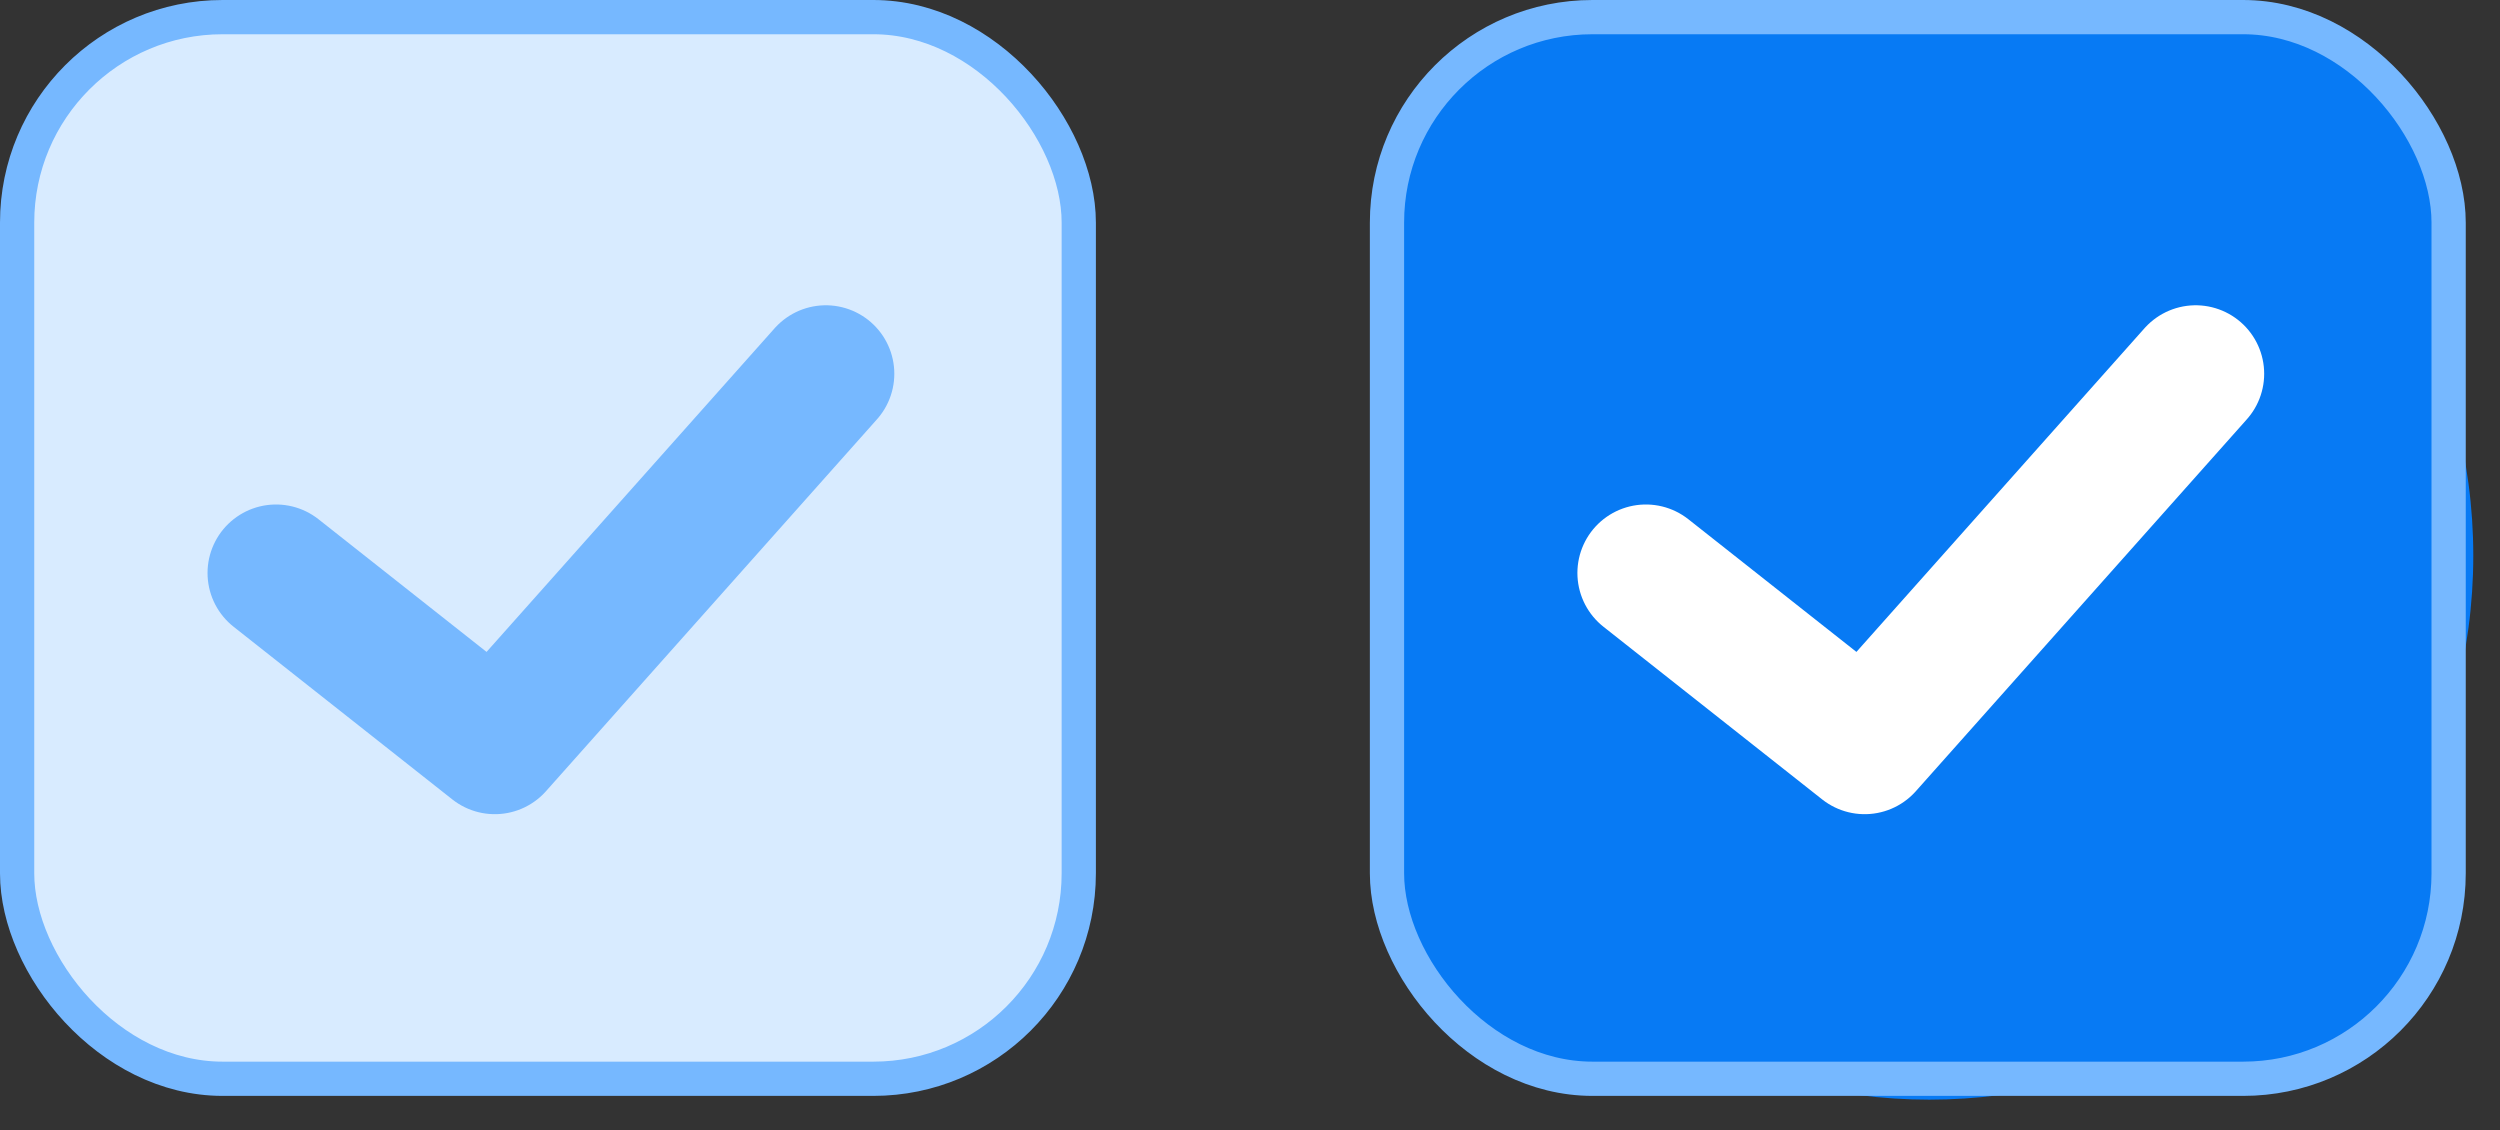 <?xml version="1.0" encoding="UTF-8"?>
<svg width="73px" height="33px" viewBox="0 0 73 33" version="1.1" xmlns="http://www.w3.org/2000/svg" xmlns:xlink="http://www.w3.org/1999/xlink">
    <rect x="0" y="0" width="73" height="33" fill="#333333" stroke="none"/>
    <title>checkbox_dis</title>
    <g id="Page-1" stroke="none" stroke-width="1" fill="none" fill-rule="evenodd">
        <g id="checkbox_dis">
            <rect id="Rectangle" stroke="#76B8FF" fill="#D8EBFF" x="0.5" y="0.5" width="31" height="31" rx="6"></rect>
            <g id="Group" transform="translate(8, 0)">
                <circle id="Oval-Copy" fill="#077AF4" fill-rule="nonzero" cx="48.335" cy="16.225" r="15.885"></circle>
                <rect id="Rectangle" stroke="#76B8FF" fill="#077AF4" x="32.5" y="0.5" width="31" height="31" rx="6"></rect>
                <path d="M55.678,10.707 L46.458,21.081 L40.903,16.637 C40.645,16.43 40.267,16.473 40.06,16.731 C39.853,16.99 39.895,17.367 40.154,17.574 L46.153,22.374 C46.264,22.463 46.396,22.506 46.528,22.506 C46.694,22.506 46.859,22.438 46.977,22.304 L56.576,11.505 C56.796,11.258 56.773,10.878 56.526,10.658 C56.277,10.437 55.898,10.459 55.678,10.707 Z" id="Path" fill="#FFFFFF" fill-rule="nonzero"></path>
                <polyline id="Path-2" stroke="#FFFFFF" stroke-width="4" stroke-linecap="round" stroke-linejoin="round" points="40.06 16.731 46.448 21.774 56.114 10.914"></polyline>
                <polyline id="Path-2-Copy" stroke="#76B8FF" stroke-width="4" stroke-linecap="round" stroke-linejoin="round" points="0.06 16.731 6.448 21.774 16.114 10.914"></polyline>
            </g>
        </g>
    </g>
</svg>